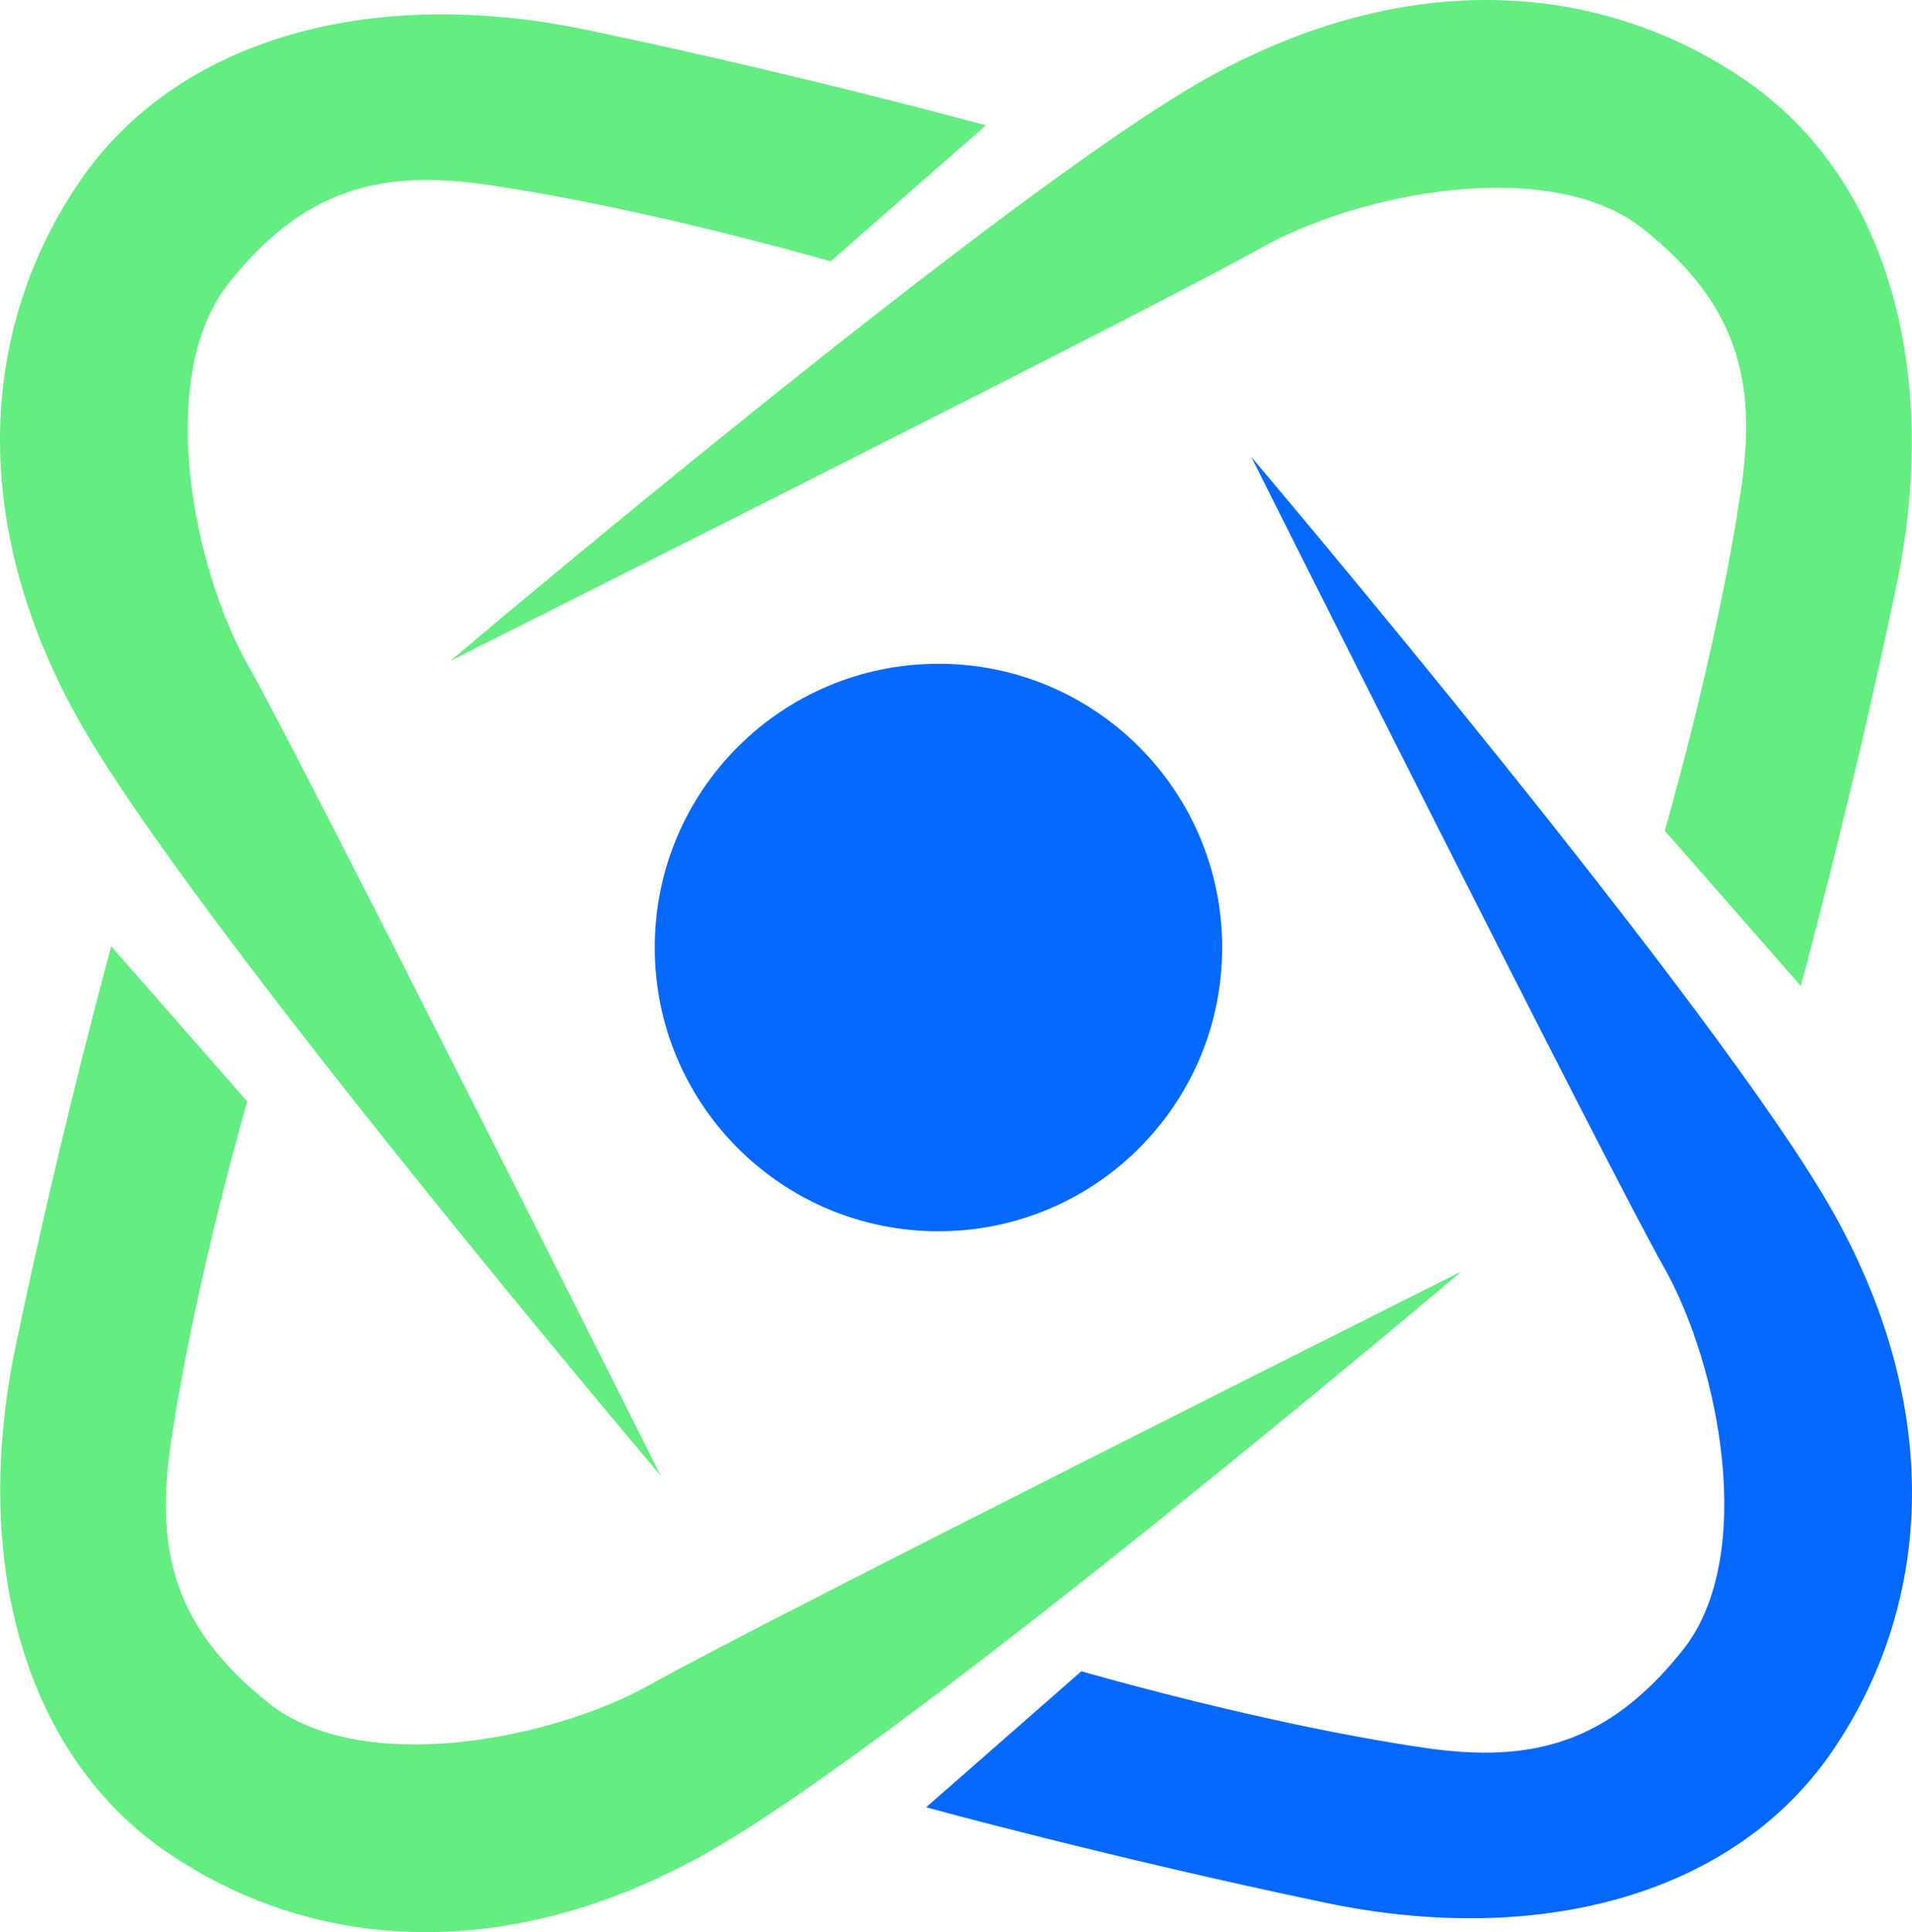 <?xml version="1.0" encoding="UTF-8"?>
<!DOCTYPE svg PUBLIC "-//W3C//DTD SVG 1.1//EN" "http://www.w3.org/Graphics/SVG/1.1/DTD/svg11.dtd">
<!-- Creator: CorelDRAW -->
<svg xmlns="http://www.w3.org/2000/svg" xml:space="preserve" width="21.564mm" height="21.79mm" version="1.1" style="shape-rendering:geometricPrecision; text-rendering:geometricPrecision; image-rendering:optimizeQuality; fill-rule:evenodd; clip-rule:evenodd"
viewBox="0 0 292.81 295.88"
 xmlns:xlink="http://www.w3.org/1999/xlink"
 xmlns:xodm="http://www.corel.com/coreldraw/odm/2003">
 <defs>
  <style type="text/css">
   <![CDATA[
    .fil1 {fill:#0569FF;fill-rule:nonzero}
    .fil0 {fill:#64ED81;fill-rule:nonzero}
   ]]>
  </style>
 </defs>
 <g id="Layer_x0020_1">
  <g id="_105553129067008">
   <g id="_105553193521888">
    <g>
     <path class="fil0" d="M254.93 127.26c0,0 8.17,-28.03 11.76,-52.73 2.35,-16.27 -0.65,-28.03 -15.03,-39.46 -14.31,-11.37 -43.64,-5.55 -58.61,2.94 -14.96,8.49 -124.07,63.18 -124.07,63.18 0,0 85,-72 115.91,-89.25 30.97,-17.25 60.57,-14.63 82.39,0.33 21.82,14.96 29.99,44.63 23.13,77.49 -6.86,32.86 -14.63,61.22 -14.63,61.22l-20.84 -23.78 0 0.07z"/>
    </g>
    <g>
     <path class="fil0" d="M127.26 40.04c0,0 -28.03,-8.17 -52.73,-11.76 -16.27,-2.35 -28.03,0.65 -39.46,15.03 -11.37,14.31 -5.55,43.64 2.94,58.61 8.49,14.96 63.18,124.07 63.18,124.07 0,0 -72,-85 -89.25,-115.91 -17.25,-30.97 -14.63,-60.57 0.33,-82.39 14.96,-21.82 44.63,-29.99 77.49,-23.13 32.86,6.86 61.22,14.63 61.22,14.63l-23.78 20.84 0.07 0z"/>
    </g>
    <path class="fil0" d="M37.88 168.62c0,0 -8.17,28.03 -11.76,52.73 -2.35,16.27 0.65,28.03 15.03,39.46 14.31,11.37 43.64,5.55 58.61,-2.94 14.96,-8.49 124.07,-63.18 124.07,-63.18 0,0 -85,72 -115.91,89.25 -30.97,17.25 -60.57,14.63 -82.39,-0.33 -21.82,-14.96 -29.99,-44.63 -23.13,-77.49 6.86,-32.86 14.63,-61.22 14.63,-61.22l20.84 23.78 0 -0.07z"/>
    <path class="fil1" d="M165.55 255.91c0,0 28.03,8.17 52.73,11.76 16.27,2.35 28.03,-0.65 39.46,-15.03 11.37,-14.31 5.55,-43.64 -2.94,-58.61 -8.49,-14.96 -63.18,-124.07 -63.18,-124.07 0,0 72,85 89.25,115.91 17.25,30.97 14.63,60.57 -0.33,82.39 -14.96,21.82 -44.63,29.99 -77.49,23.13 -32.86,-6.86 -61.22,-14.63 -61.22,-14.63l23.78 -20.84 -0.07 0z"/>
    <g>
     <path class="fil1" d="M187.17 145.1c0,24.04 -19.47,43.45 -43.45,43.45 -24.04,0 -43.45,-19.47 -43.45,-43.45 0,-24.04 19.47,-43.45 43.45,-43.45 24.04,0 43.45,19.47 43.45,43.45z"/>
    </g>
   </g>
  </g>
 </g>
</svg>
